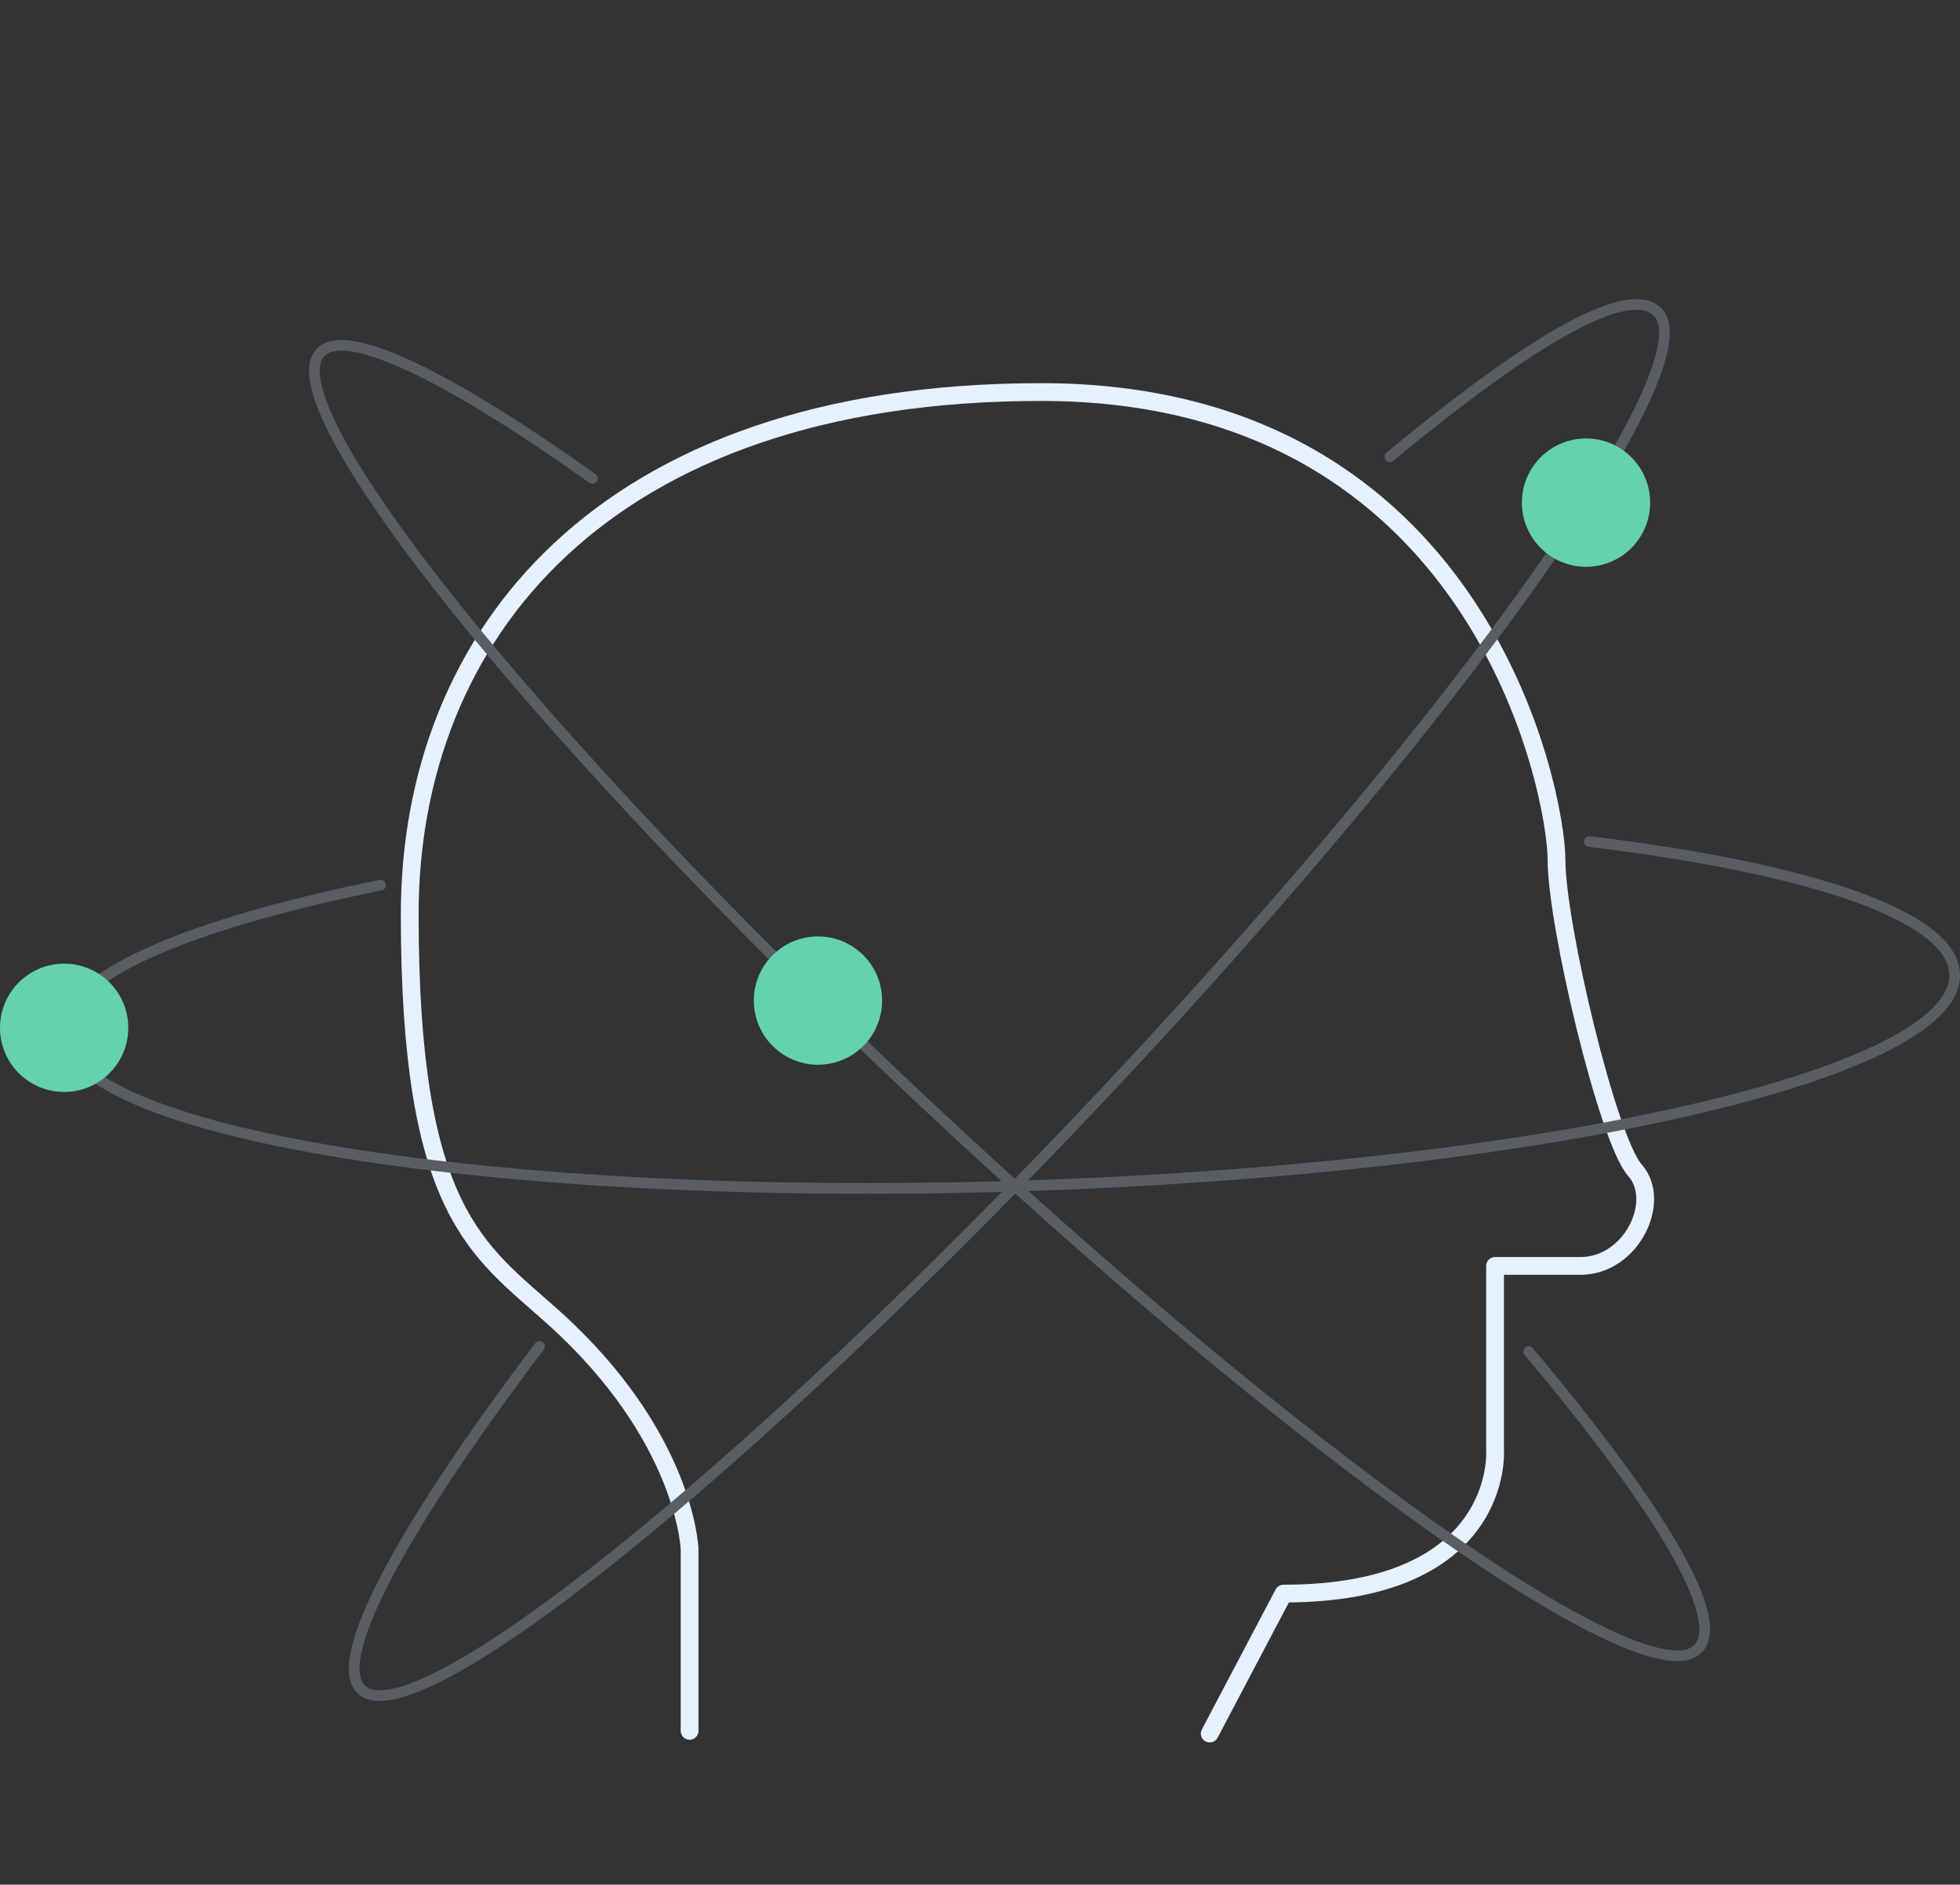 <?xml version="1.0" encoding="utf-8"?>
<!-- Generator: Adobe Illustrator 16.0.0, SVG Export Plug-In . SVG Version: 6.00 Build 0)  -->
<!DOCTYPE svg PUBLIC "-//W3C//DTD SVG 1.1//EN" "http://www.w3.org/Graphics/SVG/1.1/DTD/svg11.dtd">
<svg version="1.1" id="Calque_1" xmlns="http://www.w3.org/2000/svg" xmlns:xlink="http://www.w3.org/1999/xlink" x="0px" y="0px"
	 width="110.251px" height="106px" viewBox="0 0 110.251 106" enable-background="new 0 0 110.251 106" xml:space="preserve">
<rect x="0" y="0" width="110.251" height="106" fill="#333333" stroke="none"/>
<g>
	<defs>
		<rect id="SVGID_1_" x="0" y="16.822" width="110.251" height="81.178"/>
	</defs>
	<clipPath id="SVGID_2_">
		<use xlink:href="#SVGID_1_"  overflow="visible"/>
	</clipPath>
	
		<path clip-path="url(#SVGID_2_)" fill="none" stroke="#E5F1FF" stroke-linecap="round" stroke-linejoin="round" stroke-miterlimit="10" d="
		M38.79,97.346V87.133c0,0-0.192-6.335-7.679-13.056c-4.244-3.808-8.064-5.856-8.064-22.653c0-15.551,10.751-29.374,35.517-29.374
		c24.767,0,28.99,22.655,28.99,26.302c0,3.648,2.88,15.743,4.416,17.471c1.536,1.729-0.191,5.376-3.072,5.376h-4.8v10.367
		c0,0,0.576,8.063-11.902,8.063L68.048,97.5"/>
	
		<path clip-path="url(#SVGID_2_)" fill="none" stroke="#595E63" stroke-width="0.6" stroke-linecap="round" stroke-linejoin="round" stroke-miterlimit="10" d="
		M85.994,76.015c7.502,8.933,11.102,15.036,9.533,16.703c-2.82,2.999-22.457-10.886-43.859-31.013S15.203,22.831,18.024,19.832
		c1.43-1.521,7.184,1.3,15.299,7.074"/>
	
		<path clip-path="url(#SVGID_2_)" fill="none" stroke="#595E63" stroke-width="0.6" stroke-linecap="round" stroke-linejoin="round" stroke-miterlimit="10" d="
		M78.18,25.686c8.391-6.93,13.438-9.668,15.038-8.162c2.999,2.82-10.886,22.457-31.013,43.859
		c-20.127,21.4-38.874,36.465-41.873,33.644c-1.76-1.655,2.294-9.102,10.013-19.298"/>
	
		<path clip-path="url(#SVGID_2_)" fill="none" stroke="#595E63" stroke-width="0.6" stroke-linecap="round" stroke-linejoin="round" stroke-miterlimit="10" d="
		M89.394,47.329c12.425,1.504,20.456,4.182,20.557,7.464c0.174,5.682-23.49,11.018-52.855,11.918
		C27.73,67.613,3.784,63.738,3.609,58.058c-0.094-3.075,6.799-6.05,17.801-8.274"/>
	<path clip-path="url(#SVGID_2_)" fill="#64D2AF" d="M49.619,56.275c0,1.993-1.615,3.608-3.608,3.608
		c-1.992,0-3.608-1.615-3.608-3.608c0-1.993,1.616-3.608,3.608-3.608C48.004,52.667,49.619,54.282,49.619,56.275"/>
	<path clip-path="url(#SVGID_2_)" fill="#64D2AF" d="M7.216,57.806c0,1.993-1.615,3.608-3.608,3.608C1.616,61.414,0,59.799,0,57.806
		c0-1.993,1.616-3.608,3.608-3.608C5.601,54.198,7.216,55.813,7.216,57.806"/>
	<path clip-path="url(#SVGID_2_)" fill="#64D2AF" d="M92.822,28.269c0,1.993-1.614,3.608-3.607,3.608
		c-1.992,0-3.608-1.615-3.608-3.608s1.616-3.608,3.608-3.608C91.208,24.661,92.822,26.275,92.822,28.269"/>
</g>
</svg>
